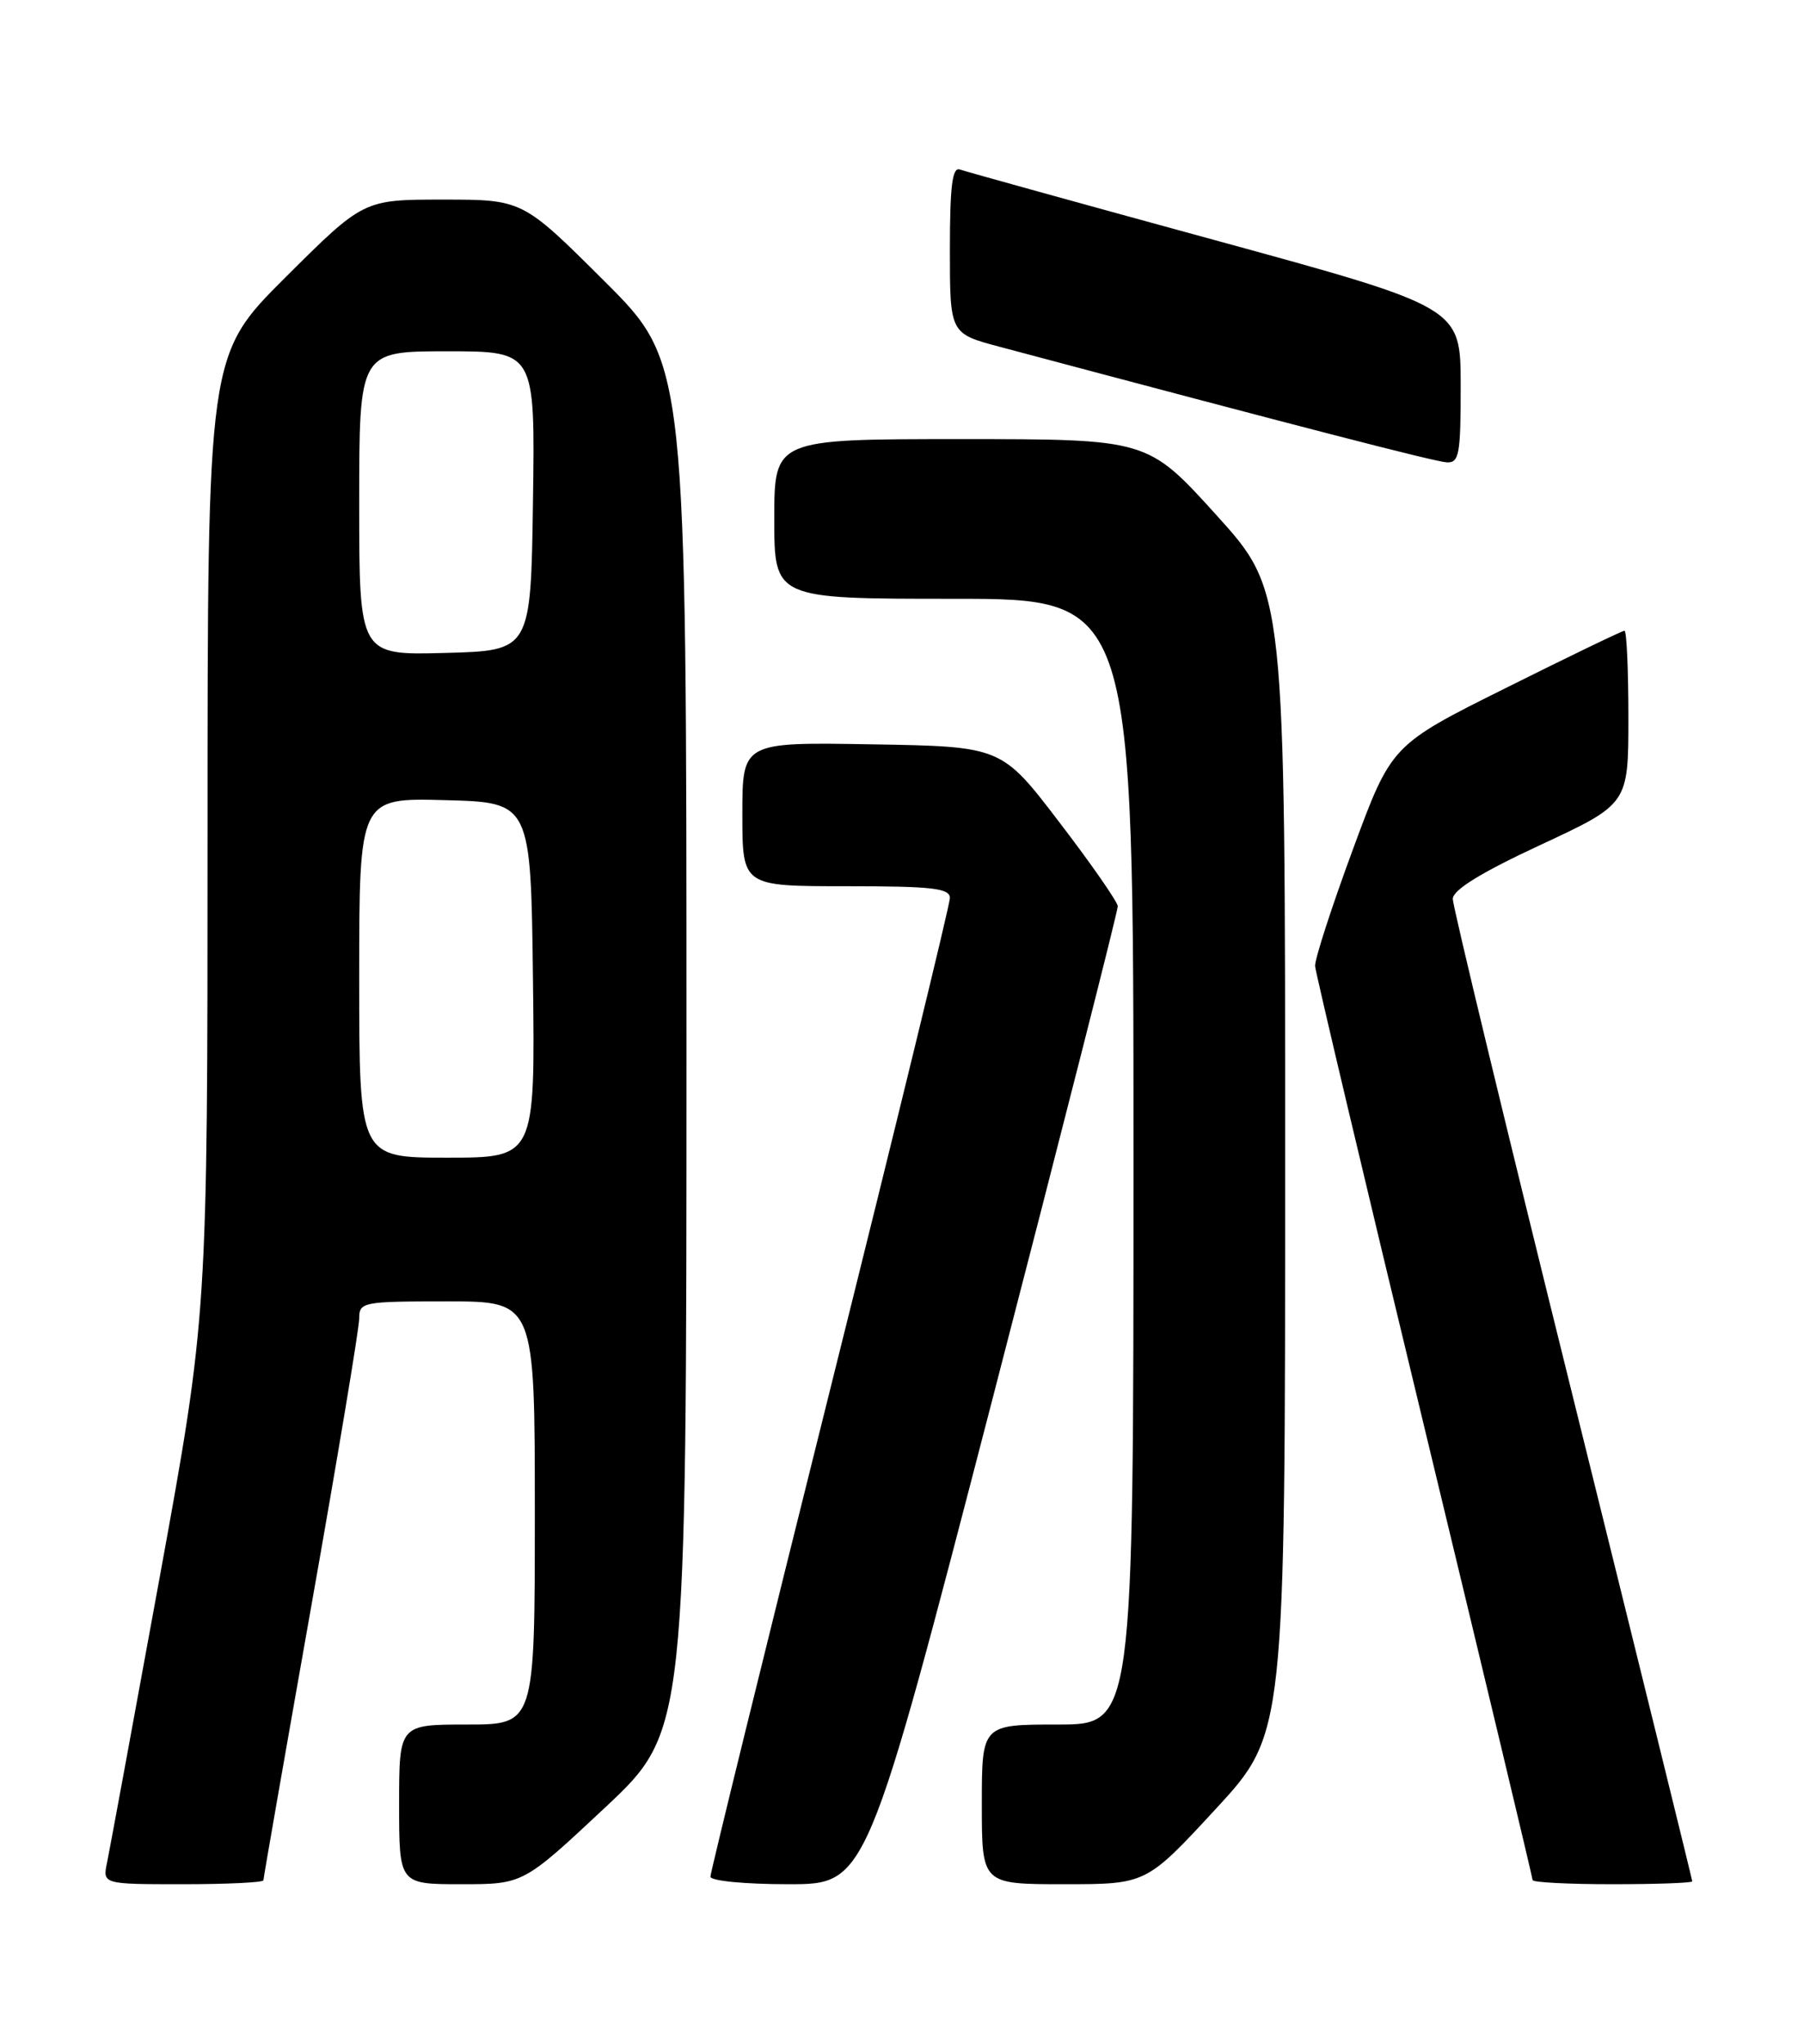 <?xml version="1.0" encoding="UTF-8" standalone="no"?>
<!DOCTYPE svg PUBLIC "-//W3C//DTD SVG 1.1//EN" "http://www.w3.org/Graphics/SVG/1.1/DTD/svg11.dtd" >
<svg xmlns="http://www.w3.org/2000/svg" xmlns:xlink="http://www.w3.org/1999/xlink" version="1.1" viewBox="0 0 226 256">
 <g >
 <path fill="currentColor"
d=" M 33.00 235.51 C 33.00 235.24 35.70 219.79 39.00 201.16 C 42.30 182.54 45.00 166.34 45.00 165.15 C 45.00 163.08 45.41 163.00 56.00 163.00 C 67.00 163.00 67.00 163.00 67.00 189.50 C 67.00 216.00 67.00 216.00 58.50 216.00 C 50.00 216.00 50.00 216.00 50.00 226.00 C 50.00 236.00 50.00 236.00 57.78 236.00 C 65.55 236.00 65.55 236.00 75.78 226.42 C 86.00 216.84 86.00 216.84 86.00 131.15 C 86.00 45.46 86.00 45.46 75.73 35.23 C 65.47 25.00 65.47 25.00 55.50 25.00 C 45.54 25.00 45.54 25.00 35.77 34.73 C 26.00 44.46 26.00 44.46 26.00 104.57 C 26.00 164.68 26.00 164.68 20.00 197.59 C 16.69 215.69 13.73 231.74 13.42 233.25 C 12.84 236.00 12.84 236.00 22.92 236.00 C 28.46 236.00 33.00 235.78 33.00 235.51 Z  M 124.33 175.25 C 132.99 141.84 140.06 114.05 140.03 113.50 C 140.00 112.95 136.72 108.22 132.72 103.00 C 125.47 93.50 125.47 93.50 109.23 93.23 C 93.00 92.95 93.00 92.95 93.00 101.98 C 93.00 111.00 93.00 111.00 106.00 111.00 C 116.82 111.00 119.00 111.25 119.00 112.48 C 119.00 113.30 112.25 140.99 104.00 174.03 C 95.75 207.07 89.00 234.53 89.00 235.05 C 89.00 235.58 93.28 236.00 98.79 236.00 C 108.57 236.00 108.57 236.00 124.33 175.25 Z  M 152.30 226.58 C 161.00 217.15 161.00 217.15 161.00 145.59 C 161.00 74.04 161.00 74.04 152.39 64.52 C 143.77 55.00 143.77 55.00 120.39 55.00 C 97.00 55.00 97.00 55.00 97.00 65.00 C 97.00 75.00 97.00 75.00 119.50 75.00 C 142.00 75.00 142.00 75.00 142.00 145.50 C 142.00 216.00 142.00 216.00 132.50 216.00 C 123.00 216.00 123.00 216.00 123.00 226.00 C 123.00 236.00 123.00 236.00 133.30 236.00 C 143.60 236.00 143.60 236.00 152.30 226.58 Z  M 212.00 235.64 C 212.00 235.44 205.25 208.05 197.00 174.76 C 188.75 141.48 182.00 113.51 182.00 112.60 C 182.00 111.47 185.50 109.31 193.00 105.82 C 204.00 100.70 204.00 100.70 204.00 89.85 C 204.00 83.88 203.78 79.00 203.51 79.00 C 203.24 79.00 196.56 82.22 188.67 86.16 C 174.31 93.31 174.31 93.31 169.48 106.41 C 166.82 113.61 164.70 120.17 164.75 121.00 C 164.81 121.83 170.96 147.81 178.43 178.73 C 185.89 209.66 192.00 235.20 192.00 235.48 C 192.00 235.77 196.50 236.00 202.00 236.00 C 207.50 236.00 212.00 235.84 212.00 235.64 Z  M 182.99 48.25 C 182.98 38.50 182.98 38.50 152.24 30.09 C 135.33 25.47 120.94 21.48 120.25 21.23 C 119.30 20.89 119.00 23.31 119.00 31.28 C 119.00 41.78 119.00 41.78 125.25 43.44 C 162.88 53.47 179.79 57.84 181.25 57.91 C 182.80 57.99 183.00 56.91 182.99 48.25 Z  M 45.00 122.47 C 45.00 99.93 45.00 99.93 55.75 100.22 C 66.50 100.50 66.50 100.50 66.77 122.75 C 67.04 145.00 67.04 145.00 56.02 145.00 C 45.00 145.00 45.00 145.00 45.00 122.47 Z  M 45.00 63.03 C 45.00 44.00 45.00 44.00 56.02 44.00 C 67.04 44.00 67.04 44.00 66.77 62.75 C 66.50 81.50 66.50 81.50 55.75 81.78 C 45.00 82.07 45.00 82.07 45.00 63.03 Z "/>
</g>
</svg>